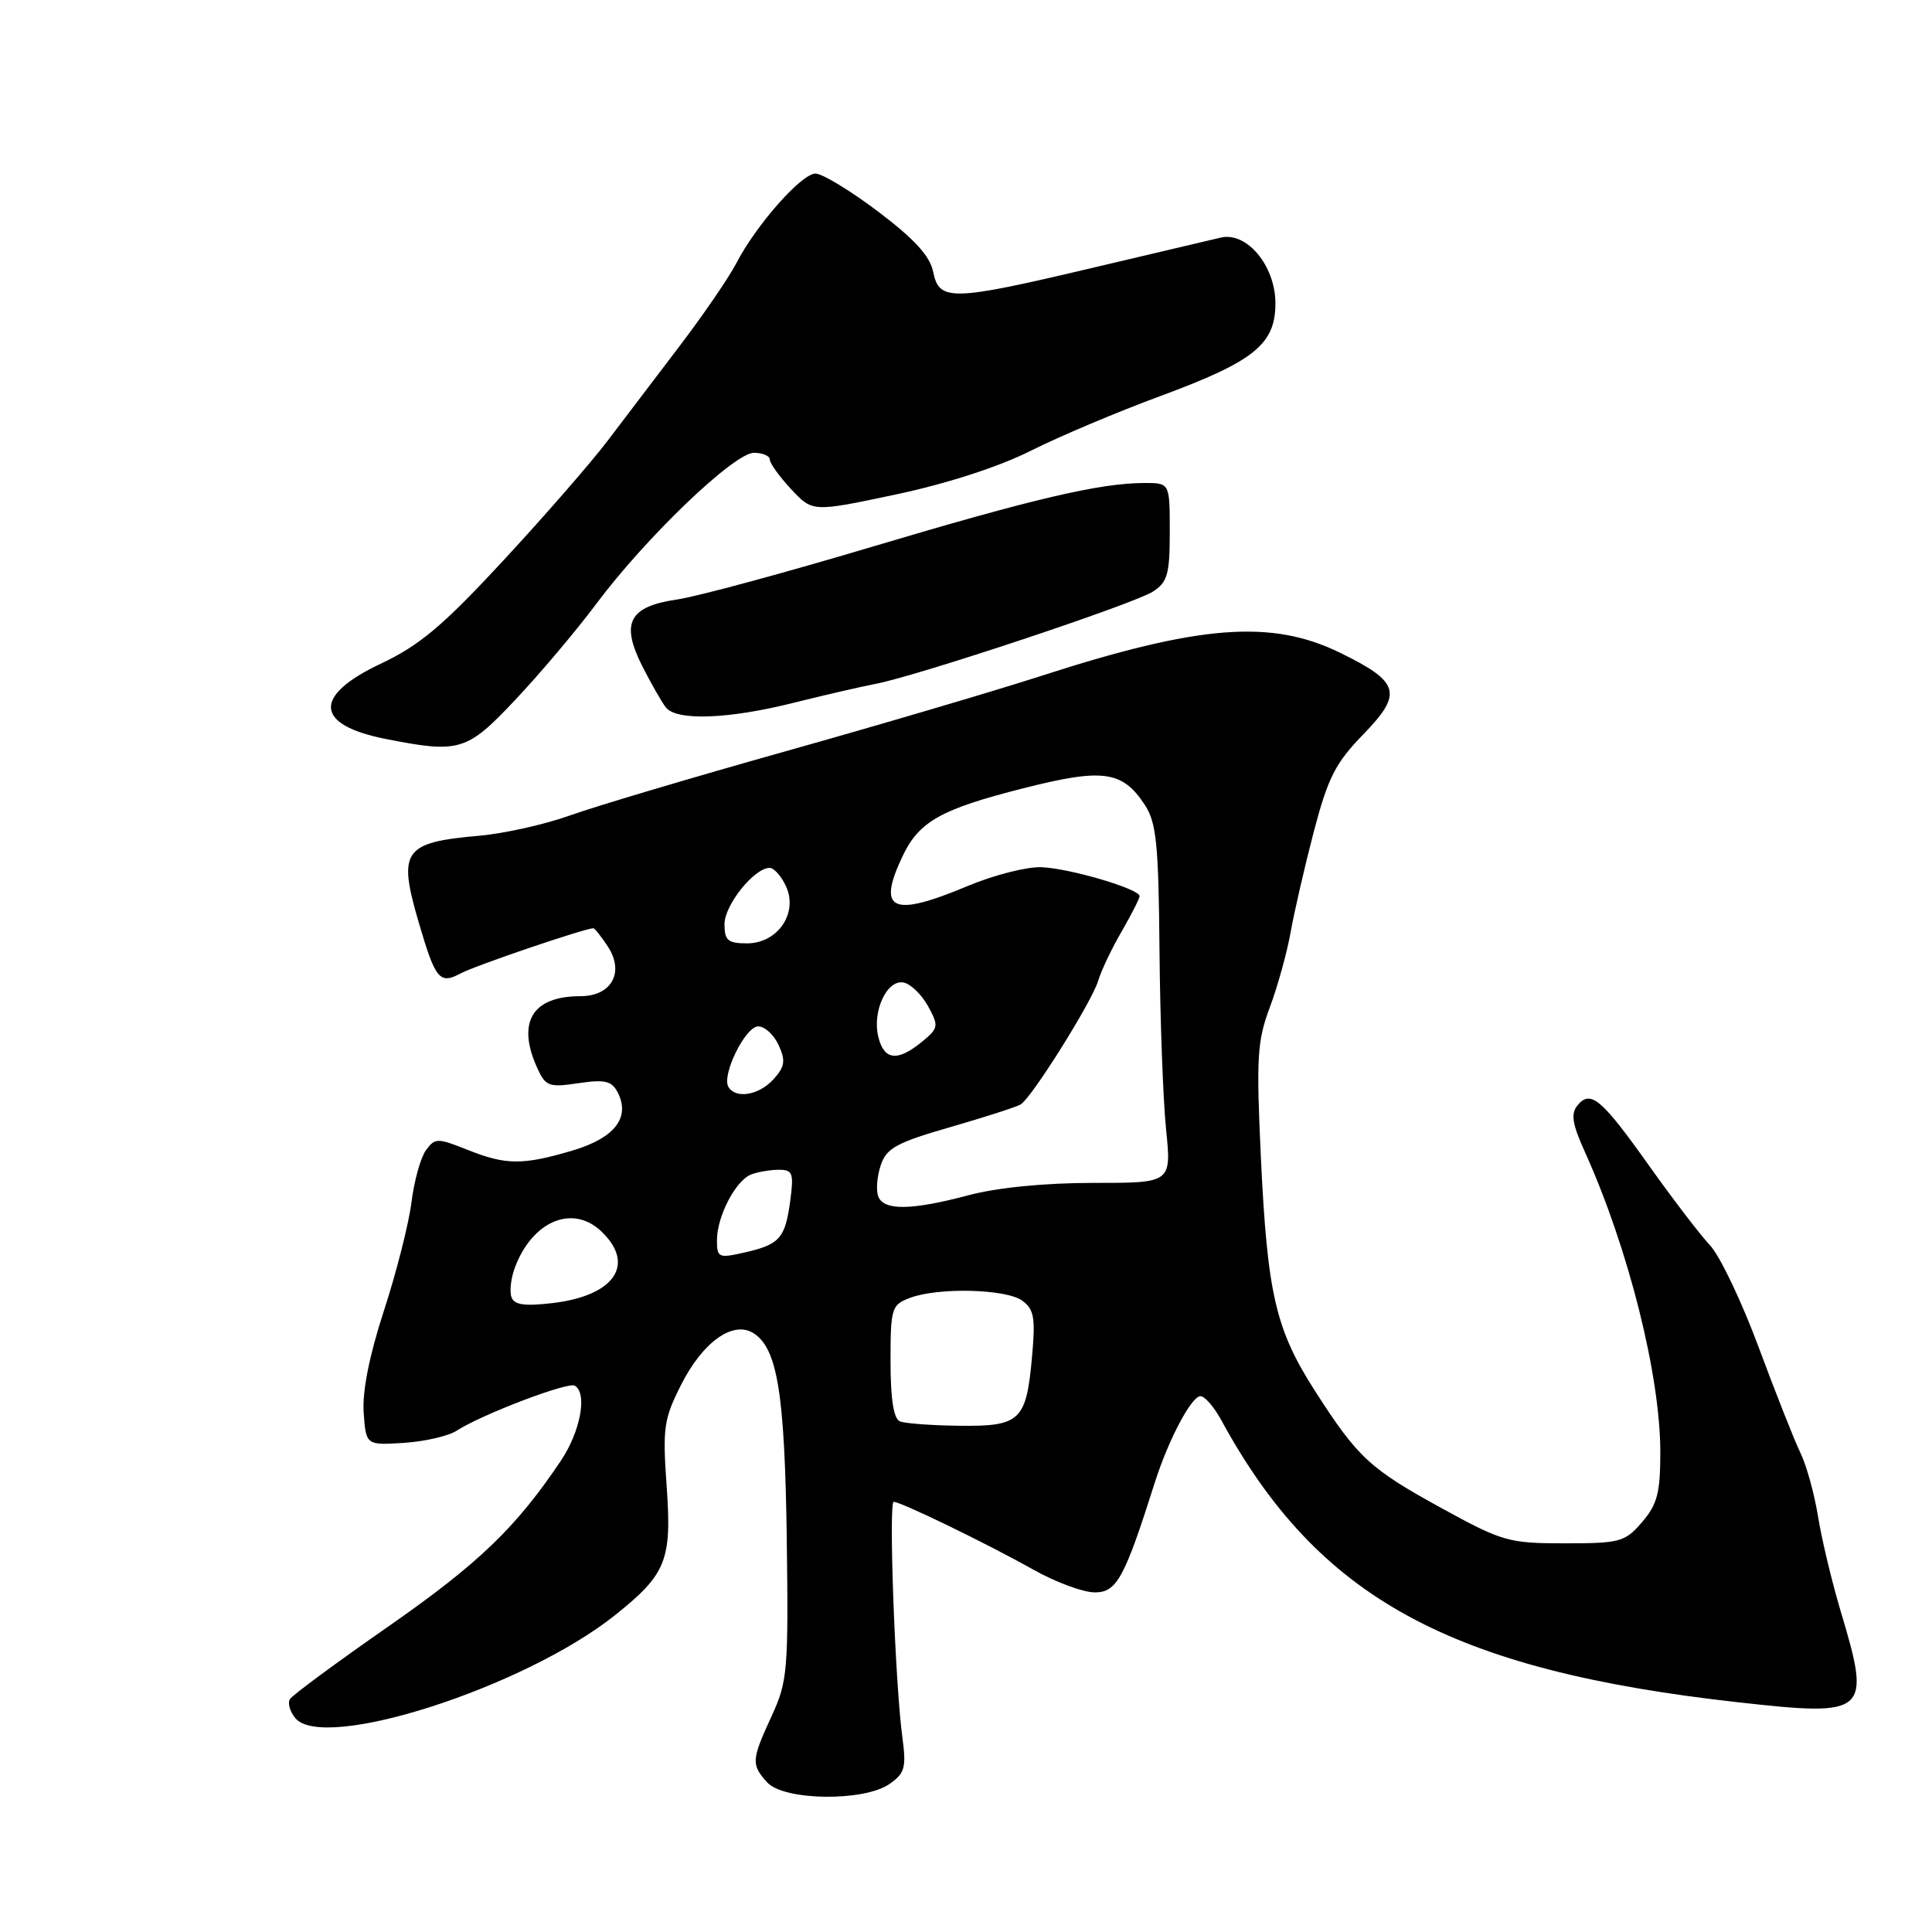 <?xml version="1.0" encoding="UTF-8" standalone="no"?>
<!DOCTYPE svg PUBLIC "-//W3C//DTD SVG 1.1//EN" "http://www.w3.org/Graphics/SVG/1.1/DTD/svg11.dtd" >
<svg xmlns="http://www.w3.org/2000/svg" xmlns:xlink="http://www.w3.org/1999/xlink" version="1.1" viewBox="0 0 256 256">
 <g >
 <path fill="currentColor"
d=" M 117.87 236.38 C 119.91 234.95 120.11 234.21 119.56 230.13 C 118.60 222.97 117.73 199.00 118.42 199.00 C 119.38 199.00 130.87 204.58 136.89 207.97 C 139.85 209.64 143.53 211.00 145.07 211.00 C 147.97 211.00 148.99 209.15 153.00 196.50 C 154.81 190.79 157.87 185.00 159.07 185.00 C 159.63 185.00 160.86 186.41 161.80 188.13 C 174.66 211.78 192.12 221.31 230.39 225.57 C 247.52 227.48 247.97 227.07 243.90 213.50 C 242.75 209.65 241.40 204.03 240.91 201.00 C 240.42 197.97 239.37 194.15 238.56 192.50 C 237.76 190.85 235.28 184.57 233.04 178.54 C 230.81 172.52 227.91 166.44 226.61 165.04 C 225.30 163.64 221.67 158.90 218.54 154.50 C 212.21 145.59 210.77 144.37 209.04 146.45 C 208.11 147.58 208.32 148.91 210.03 152.69 C 215.78 165.44 220.00 182.24 220.00 192.43 C 220.00 197.82 219.60 199.35 217.58 201.69 C 215.32 204.32 214.68 204.50 207.33 204.50 C 199.89 204.50 199.08 204.26 191.00 199.83 C 181.49 194.61 179.91 193.14 174.24 184.30 C 169.03 176.17 167.94 171.50 167.08 153.50 C 166.45 140.16 166.58 137.95 168.25 133.50 C 169.28 130.75 170.53 126.25 171.02 123.50 C 171.51 120.75 172.90 114.74 174.10 110.14 C 175.96 103.06 176.96 101.09 180.64 97.31 C 185.92 91.87 185.50 90.37 177.60 86.51 C 168.46 82.03 158.95 82.77 137.81 89.61 C 131.76 91.56 116.62 96.03 104.16 99.53 C 91.70 103.03 78.80 106.87 75.50 108.06 C 72.20 109.24 66.80 110.45 63.50 110.74 C 53.41 111.63 52.68 112.69 55.52 122.35 C 57.71 129.81 58.26 130.47 61.06 128.97 C 62.98 127.94 77.51 123.00 78.62 123.00 C 78.80 123.00 79.67 124.09 80.55 125.43 C 82.78 128.85 81.03 132.00 76.90 132.00 C 70.51 132.00 68.43 135.47 71.20 141.54 C 72.30 143.95 72.75 144.11 76.64 143.53 C 80.11 143.01 81.04 143.22 81.82 144.70 C 83.58 148.05 81.48 150.78 75.87 152.45 C 69.24 154.41 67.03 154.40 61.88 152.33 C 57.96 150.77 57.64 150.77 56.44 152.41 C 55.74 153.37 54.87 156.48 54.52 159.33 C 54.16 162.17 52.52 168.63 50.87 173.68 C 48.93 179.65 47.99 184.38 48.19 187.18 C 48.50 191.50 48.50 191.50 53.50 191.19 C 56.25 191.01 59.40 190.29 60.50 189.58 C 63.83 187.42 75.29 183.06 76.17 183.61 C 77.85 184.64 76.92 189.65 74.34 193.52 C 68.40 202.39 63.43 207.17 51.51 215.48 C 44.63 220.27 38.74 224.61 38.42 225.14 C 38.09 225.66 38.42 226.80 39.13 227.66 C 42.87 232.17 69.49 223.59 81.48 214.03 C 88.29 208.60 89.03 206.75 88.34 197.00 C 87.78 189.18 87.95 188.04 90.27 183.45 C 93.13 177.81 97.12 174.96 99.82 176.64 C 103.01 178.64 103.98 184.60 104.25 203.82 C 104.48 221.37 104.36 222.79 102.25 227.38 C 99.56 233.21 99.52 233.81 101.65 236.17 C 103.86 238.61 114.49 238.75 117.87 236.38 Z  M 68.26 92.75 C 71.51 89.31 76.35 83.58 79.02 80.00 C 85.62 71.17 97.28 60.00 99.90 60.00 C 101.05 60.00 102.00 60.40 102.00 60.89 C 102.00 61.39 103.28 63.15 104.83 64.82 C 107.67 67.86 107.67 67.86 118.66 65.53 C 125.42 64.10 132.32 61.87 136.58 59.73 C 140.38 57.82 148.13 54.55 153.78 52.47 C 166.19 47.88 169.00 45.62 169.00 40.19 C 169.00 35.24 165.22 30.68 161.77 31.48 C 160.52 31.77 152.85 33.58 144.72 35.50 C 126.12 39.90 124.44 39.95 123.66 36.06 C 123.24 33.94 121.22 31.72 116.39 28.06 C 112.71 25.28 108.96 23.00 108.06 23.00 C 106.20 23.00 100.17 29.83 97.55 34.91 C 96.58 36.77 93.25 41.64 90.15 45.72 C 87.04 49.81 82.70 55.52 80.50 58.42 C 78.30 61.32 72.07 68.47 66.65 74.32 C 58.65 82.95 55.60 85.52 50.40 87.97 C 41.41 92.22 41.70 96.07 51.14 97.92 C 60.88 99.84 61.86 99.55 68.26 92.75 Z  M 105.09 93.14 C 109.17 92.12 114.08 90.99 116.00 90.62 C 121.42 89.61 150.22 80.03 152.75 78.40 C 154.70 77.15 155.00 76.10 155.00 70.48 C 155.00 64.00 155.00 64.00 151.68 64.00 C 145.77 64.00 136.94 66.07 115.52 72.46 C 103.96 75.91 92.36 79.05 89.75 79.43 C 83.35 80.36 82.21 82.52 85.09 88.24 C 86.28 90.58 87.69 93.06 88.24 93.75 C 89.68 95.54 96.51 95.29 105.09 93.14 Z  M 119.25 188.34 C 118.41 188.00 118.00 185.41 118.00 180.39 C 118.00 173.32 118.13 172.90 120.57 171.98 C 124.30 170.56 133.32 170.78 135.46 172.35 C 137.03 173.49 137.22 174.62 136.74 179.89 C 135.98 188.26 135.18 189.02 127.13 188.92 C 123.48 188.88 119.94 188.62 119.25 188.34 Z  M 67.77 171.87 C 67.50 171.12 67.70 169.38 68.21 168.00 C 70.50 161.82 75.83 159.55 79.63 163.12 C 84.28 167.49 81.48 171.68 73.26 172.66 C 69.50 173.10 68.13 172.91 67.77 171.87 Z  M 95.00 164.35 C 95.00 161.17 97.48 156.41 99.54 155.62 C 100.44 155.28 102.09 155.00 103.21 155.00 C 105.04 155.00 105.20 155.45 104.71 159.12 C 104.04 164.09 103.31 164.91 98.62 165.97 C 95.22 166.74 95.00 166.64 95.00 164.35 Z  M 116.37 158.53 C 116.06 157.73 116.21 155.87 116.70 154.41 C 117.46 152.13 118.77 151.41 125.95 149.34 C 130.55 148.01 134.74 146.66 135.25 146.34 C 136.72 145.44 144.65 132.79 145.50 130.00 C 145.91 128.62 147.32 125.66 148.63 123.41 C 149.93 121.16 151.00 119.06 151.00 118.74 C 151.00 117.79 141.77 115.06 138.00 114.91 C 136.07 114.83 131.70 115.95 128.27 117.38 C 118.20 121.61 116.16 120.69 119.59 113.46 C 121.77 108.85 124.67 107.22 135.60 104.45 C 146.16 101.77 148.72 102.12 151.70 106.66 C 153.23 109.00 153.52 111.85 153.64 125.96 C 153.72 135.05 154.11 145.71 154.51 149.62 C 155.23 156.75 155.23 156.75 144.87 156.74 C 138.46 156.74 132.15 157.36 128.36 158.37 C 120.74 160.39 117.11 160.44 116.37 158.53 Z  M 96.53 144.04 C 95.57 142.50 98.76 136.00 100.47 136.00 C 101.34 136.00 102.55 137.12 103.18 138.50 C 104.12 140.56 104.00 141.34 102.50 143.00 C 100.59 145.11 97.52 145.65 96.53 144.04 Z  M 116.39 137.43 C 115.54 134.04 117.51 129.76 119.73 130.19 C 120.66 130.37 122.12 131.78 122.97 133.32 C 124.42 135.97 124.37 136.23 122.14 138.06 C 118.93 140.69 117.16 140.50 116.39 137.43 Z  M 96.00 122.45 C 96.00 119.92 99.94 115.00 101.98 115.00 C 102.56 115.00 103.55 116.11 104.16 117.46 C 105.78 121.01 103.04 125.00 98.98 125.00 C 96.45 125.00 96.00 124.61 96.00 122.45 Z "/>
</g>
</svg>
